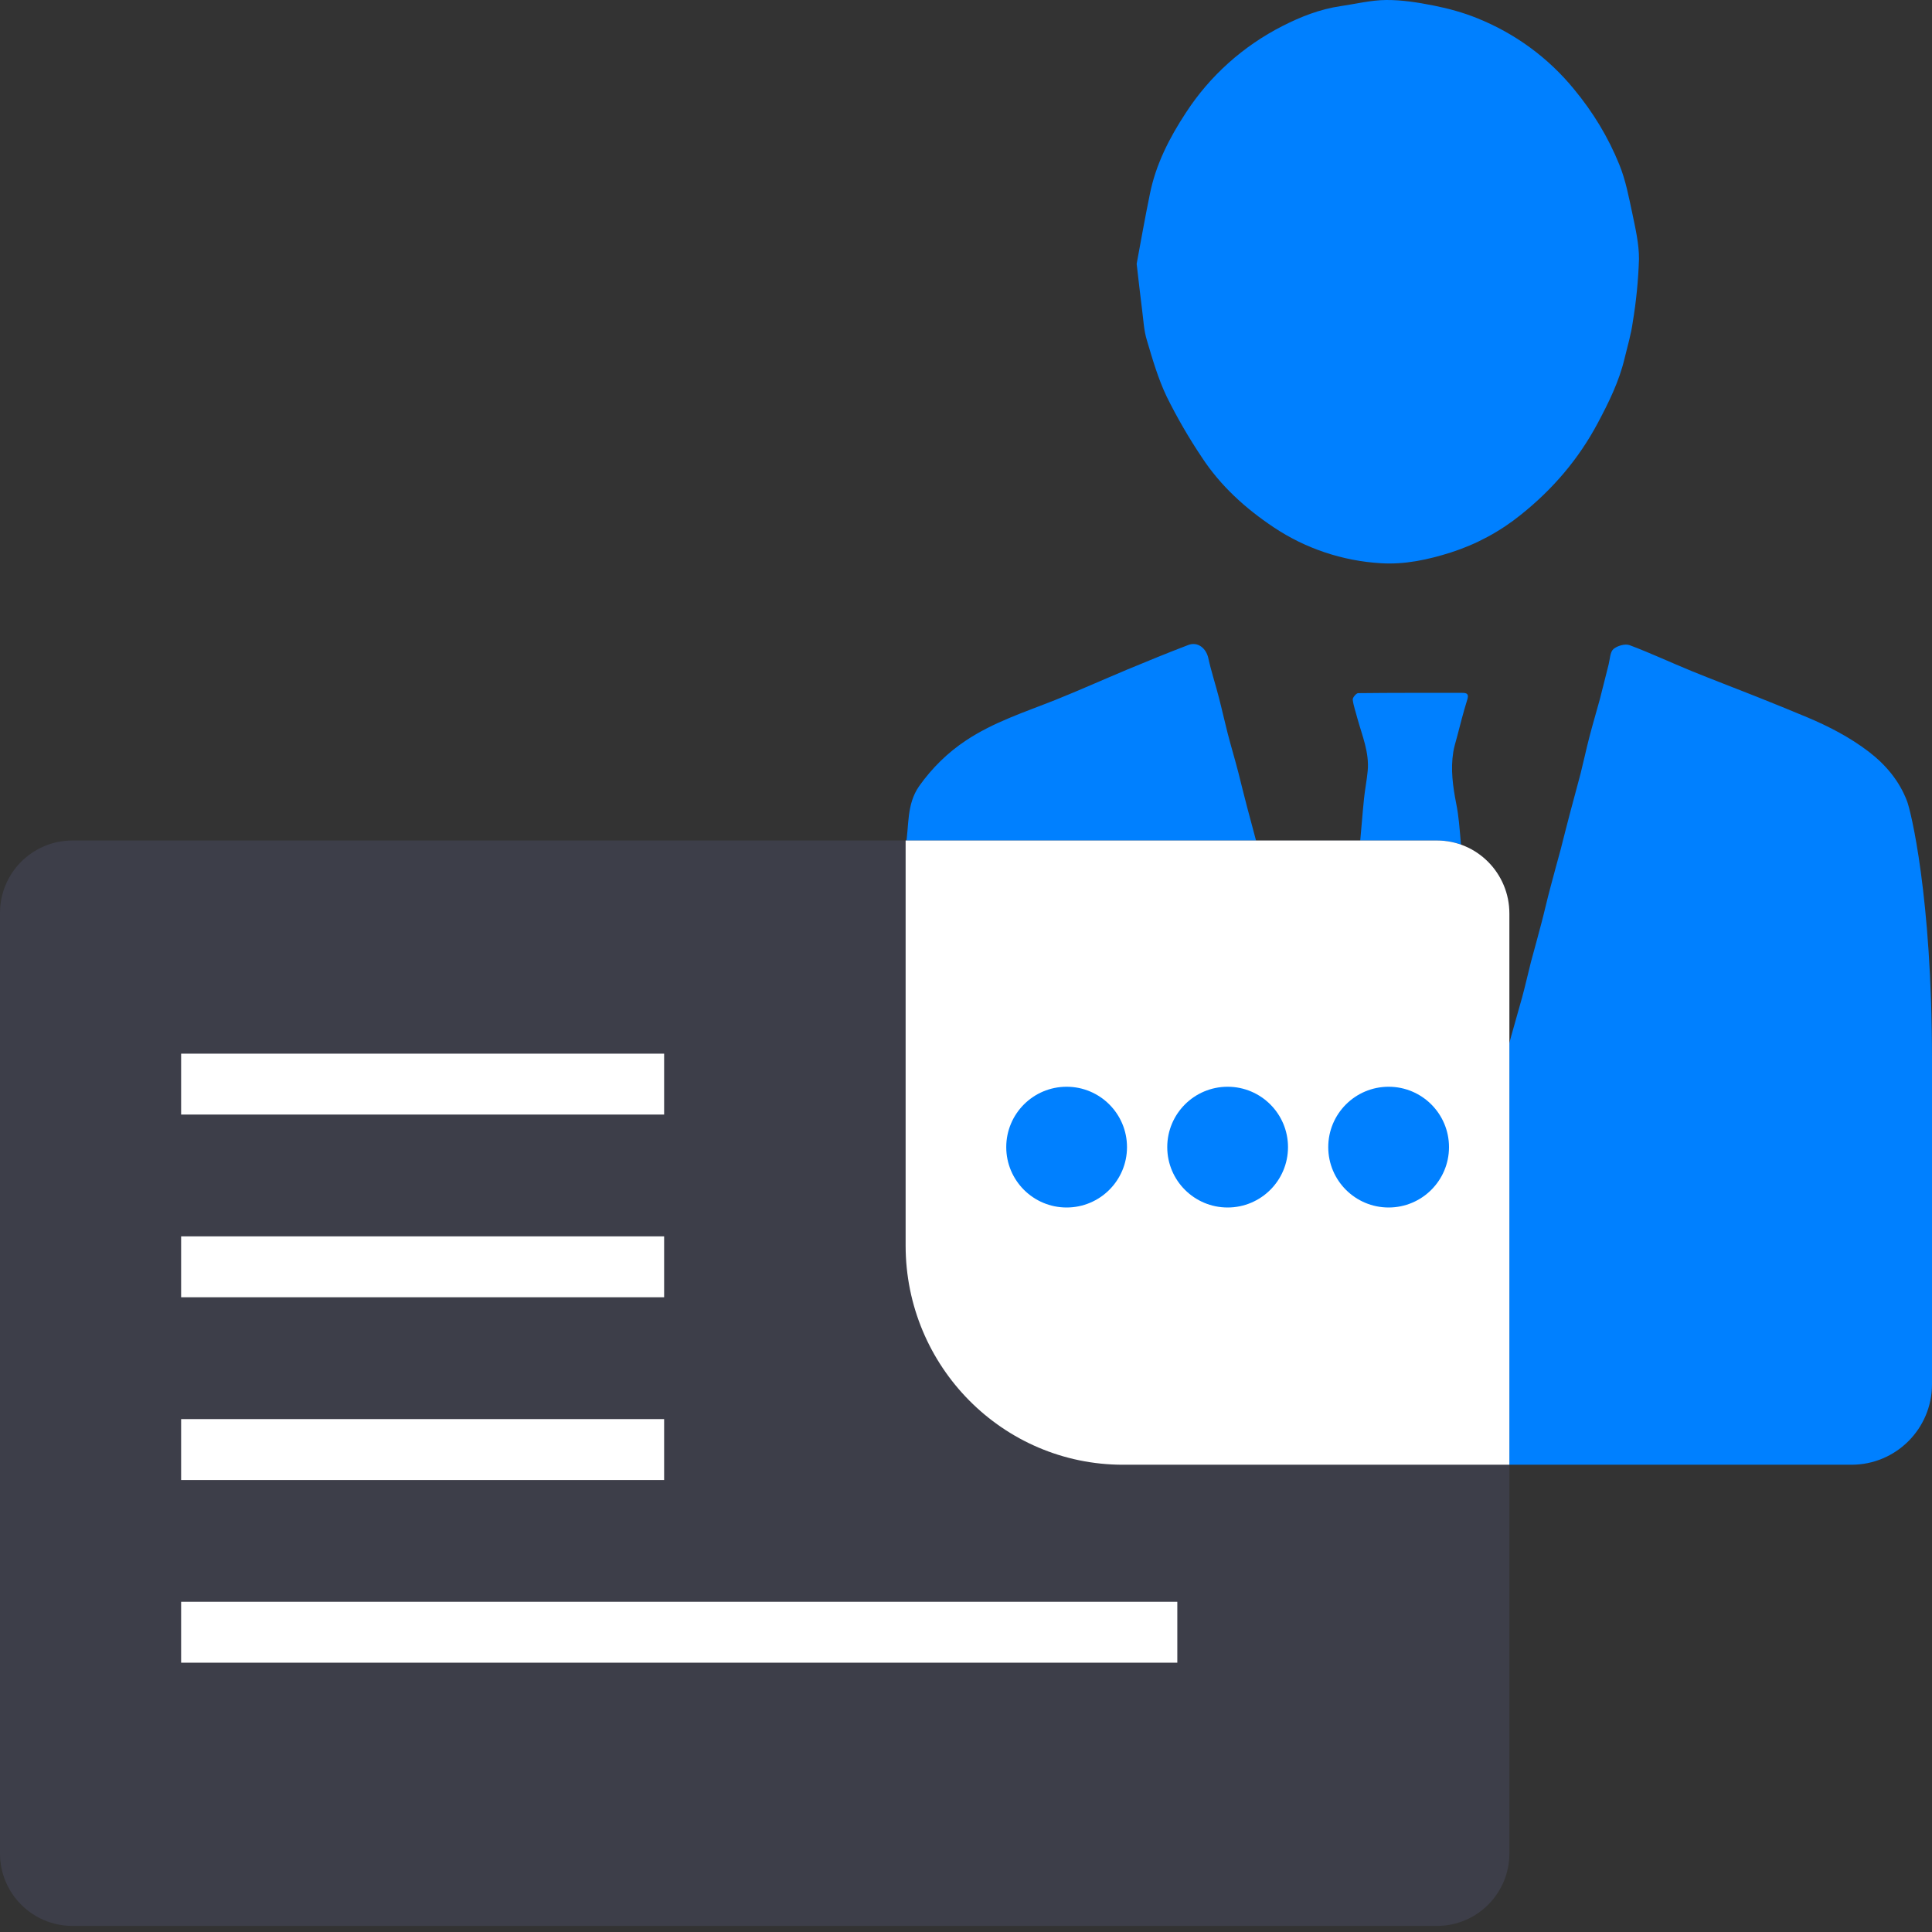 <?xml version="1.0" encoding="UTF-8"?>
<svg width="48px" height="48px" viewBox="0 0 48 48" version="1.1" xmlns="http://www.w3.org/2000/svg" xmlns:xlink="http://www.w3.org/1999/xlink">
    <rect x="0" y="0" width="48" height="48" fill="#333333" stroke="none"/>
    <title>ico-004</title>
    <g id="页面-1" stroke="none" stroke-width="1" fill="none" fill-rule="evenodd">
        <g id="首页02" transform="translate(-1166, -595)">
            <g id="政务信息资源分类" transform="translate(0, 360)">
                <g id="03" transform="translate(1075, 203)">
                    <g id="ico-004" transform="translate(91, 32)">
                        <path d="M33.118,26.233 C33.199,25.604 33.297,24.98 33.385,24.352 C33.427,24.037 33.455,23.721 33.491,23.406 L33.675,21.953 C33.71,21.672 33.746,21.388 33.775,21.106 C33.816,20.684 33.845,20.26 33.889,19.837 C33.912,19.612 33.958,19.388 33.979,19.162 C34.025,18.697 33.842,18.278 33.723,17.845 C33.684,17.691 33.627,17.537 33.608,17.382 C33.603,17.332 33.696,17.221 33.743,17.221 C34.606,17.211 35.467,17.214 36.329,17.214 C36.452,17.214 36.498,17.245 36.452,17.39 C36.355,17.696 36.28,18.006 36.198,18.314 C36.166,18.437 36.125,18.56 36.106,18.686 C36.037,19.117 36.096,19.541 36.18,19.969 C36.242,20.272 36.262,20.581 36.29,20.889 C36.329,21.337 36.351,21.787 36.403,22.233 C36.483,22.886 36.583,23.536 36.669,24.188 C36.71,24.479 36.744,24.769 36.77,25.06 C36.812,25.499 36.843,25.941 36.884,26.378 C36.908,26.647 36.942,26.914 36.983,27.179 C36.99,27.23 37.055,27.271 37.135,27.365 C37.255,26.881 37.351,26.464 37.462,26.05 C37.573,25.626 37.7,25.207 37.815,24.785 C37.895,24.491 37.962,24.191 38.037,23.895 C38.123,23.574 38.214,23.254 38.297,22.931 C38.375,22.637 38.44,22.339 38.52,22.045 C38.602,21.729 38.691,21.414 38.776,21.098 C38.851,20.807 38.924,20.509 39.002,20.217 C39.089,19.885 39.181,19.557 39.268,19.223 C39.344,18.921 39.409,18.615 39.487,18.314 C39.569,17.997 39.663,17.684 39.748,17.371 C39.824,17.084 39.891,16.795 39.966,16.508 C39.999,16.376 40.002,16.2 40.083,16.128 C40.181,16.043 40.375,15.988 40.487,16.029 C41.008,16.224 41.513,16.462 42.028,16.672 C42.558,16.889 43.096,17.091 43.628,17.303 C44.051,17.472 44.475,17.643 44.895,17.819 C45.437,18.047 45.955,18.315 46.429,18.676 C46.855,19.003 47.191,19.405 47.381,19.907 C47.468,20.13 48,22.262 48,26.315 C48,29.007 48,31.699 48,34.391 C48,35.496 47.105,36.391 46,36.391 L24,36.391 C22.896,36.391 22,35.496 22,34.391 C22,34.388 22,34.384 22.001,34.381 L22.047,25.694 L22.047,25.694 C22.058,25.647 22.083,25.6 22.083,25.554 C22.124,25.031 22.151,24.508 22.2,23.986 C22.244,23.541 22.314,23.098 22.369,22.656 L22.378,22.582 C22.415,22.06 22.409,21.529 22.501,21.017 C22.591,20.52 22.514,19.991 22.838,19.528 C23.164,19.071 23.548,18.697 23.999,18.397 C24.687,17.939 25.468,17.689 26.227,17.387 C26.824,17.147 27.412,16.884 28.008,16.634 C28.508,16.426 29.013,16.219 29.519,16.026 C29.754,15.933 29.967,16.102 30.021,16.354 C30.092,16.679 30.198,16.999 30.281,17.323 C30.358,17.618 30.423,17.915 30.499,18.211 C30.582,18.534 30.679,18.854 30.763,19.179 C30.836,19.465 30.905,19.754 30.981,20.041 C31.1,20.496 31.226,20.947 31.344,21.404 C31.421,21.689 31.488,21.977 31.559,22.262 C31.647,22.596 31.742,22.924 31.828,23.256 C31.905,23.552 31.968,23.849 32.046,24.145 C32.131,24.468 32.224,24.788 32.307,25.111 C32.385,25.407 32.455,25.703 32.528,26.001 C32.629,26.411 32.727,26.823 32.836,27.232 C32.847,27.283 32.922,27.312 33,27.381 C33.043,26.962 33.07,26.594 33.118,26.233 Z M28.569,4.817 C28.716,4.085 29.053,3.424 29.465,2.798 C30.058,1.885 30.887,1.142 31.868,0.644 C32.318,0.415 32.792,0.228 33.303,0.153 C33.682,0.098 34.059,0.003 34.437,0 C34.831,-0.003 35.23,0.061 35.619,0.138 C35.983,0.21 36.348,0.31 36.69,0.448 C37.633,0.824 38.463,1.431 39.101,2.21 C39.58,2.787 39.957,3.411 40.231,4.088 C40.39,4.477 40.468,4.898 40.556,5.309 C40.633,5.681 40.723,6.063 40.72,6.44 C40.703,6.963 40.652,7.483 40.566,7.999 C40.525,8.304 40.435,8.601 40.363,8.901 C40.228,9.474 39.969,9.999 39.692,10.518 C39.22,11.403 38.581,12.154 37.785,12.789 C37.27,13.205 36.68,13.523 36.046,13.726 C35.477,13.906 34.9,14.031 34.304,13.993 C33.353,13.936 32.435,13.628 31.647,13.102 C30.94,12.631 30.321,12.067 29.862,11.366 C29.537,10.881 29.244,10.376 28.986,9.854 C28.774,9.409 28.634,8.927 28.494,8.453 C28.42,8.215 28.409,7.961 28.377,7.715 C28.333,7.371 28.295,7.03 28.24,6.555 C28.333,6.055 28.442,5.435 28.569,4.817 Z" id="形状" fill="#0080FF" fill-rule="nonzero"></path>
                        <path d="M1.8,20.882 L35.7,20.882 C36.694,20.882 37.5,21.687 37.5,22.682 L37.5,46.049 C37.5,47.043 36.694,47.849 35.7,47.849 L1.8,47.849 C0.806,47.849 2.55377612e-15,47.043 0,46.049 L0,22.682 C-1.21743675e-16,21.687 0.806,20.882 1.8,20.882 Z" id="Rectangle" fill="#3D3E49"></path>
                        <path d="M4.5,26.178 L16.5,26.178 L16.5,27.691 L4.5,27.691 L4.5,26.178 Z M4.5,30.717 L16.5,30.717 L16.5,32.23 L4.5,32.23 L4.5,30.717 Z M4.5,35.257 L16.5,35.257 L16.5,36.77 L4.5,36.77 L4.5,35.257 Z M4.5,39.796 L29.25,39.796 L29.25,41.309 L4.5,41.309 L4.5,39.796 Z" id="Combined-Shape" fill="#FFFFFF" fill-rule="nonzero"></path>
                        <path d="M22.5,20.882 L35.7,20.882 C36.694,20.882 37.5,21.695 37.5,22.697 L37.5,36.391 L27.9,36.391 C24.918,36.391 22.5,33.953 22.5,30.944 L22.5,20.882 Z" id="Combined-Shape" fill="#FFFFFF"></path>
                        <g id="time-circle-fill" transform="translate(25, 23.605)">
                            <rect id="Rectangle" fill="#000000" opacity="0" x="0.2" y="0" width="9.231" height="9.312"></rect>
                            <circle id="椭圆形" fill="#0080FF" fill-rule="nonzero" cx="1.5" cy="4.895" r="1.5"></circle>
                            <circle id="椭圆形-copy-3" fill="#0080FF" fill-rule="nonzero" cx="5.5" cy="4.895" r="1.5"></circle>
                            <circle id="椭圆形-copy-4" fill="#0080FF" fill-rule="nonzero" cx="9.5" cy="4.895" r="1.5"></circle>
                        </g>
                    </g>
                </g>
            </g>
        </g>
    </g>
</svg>
